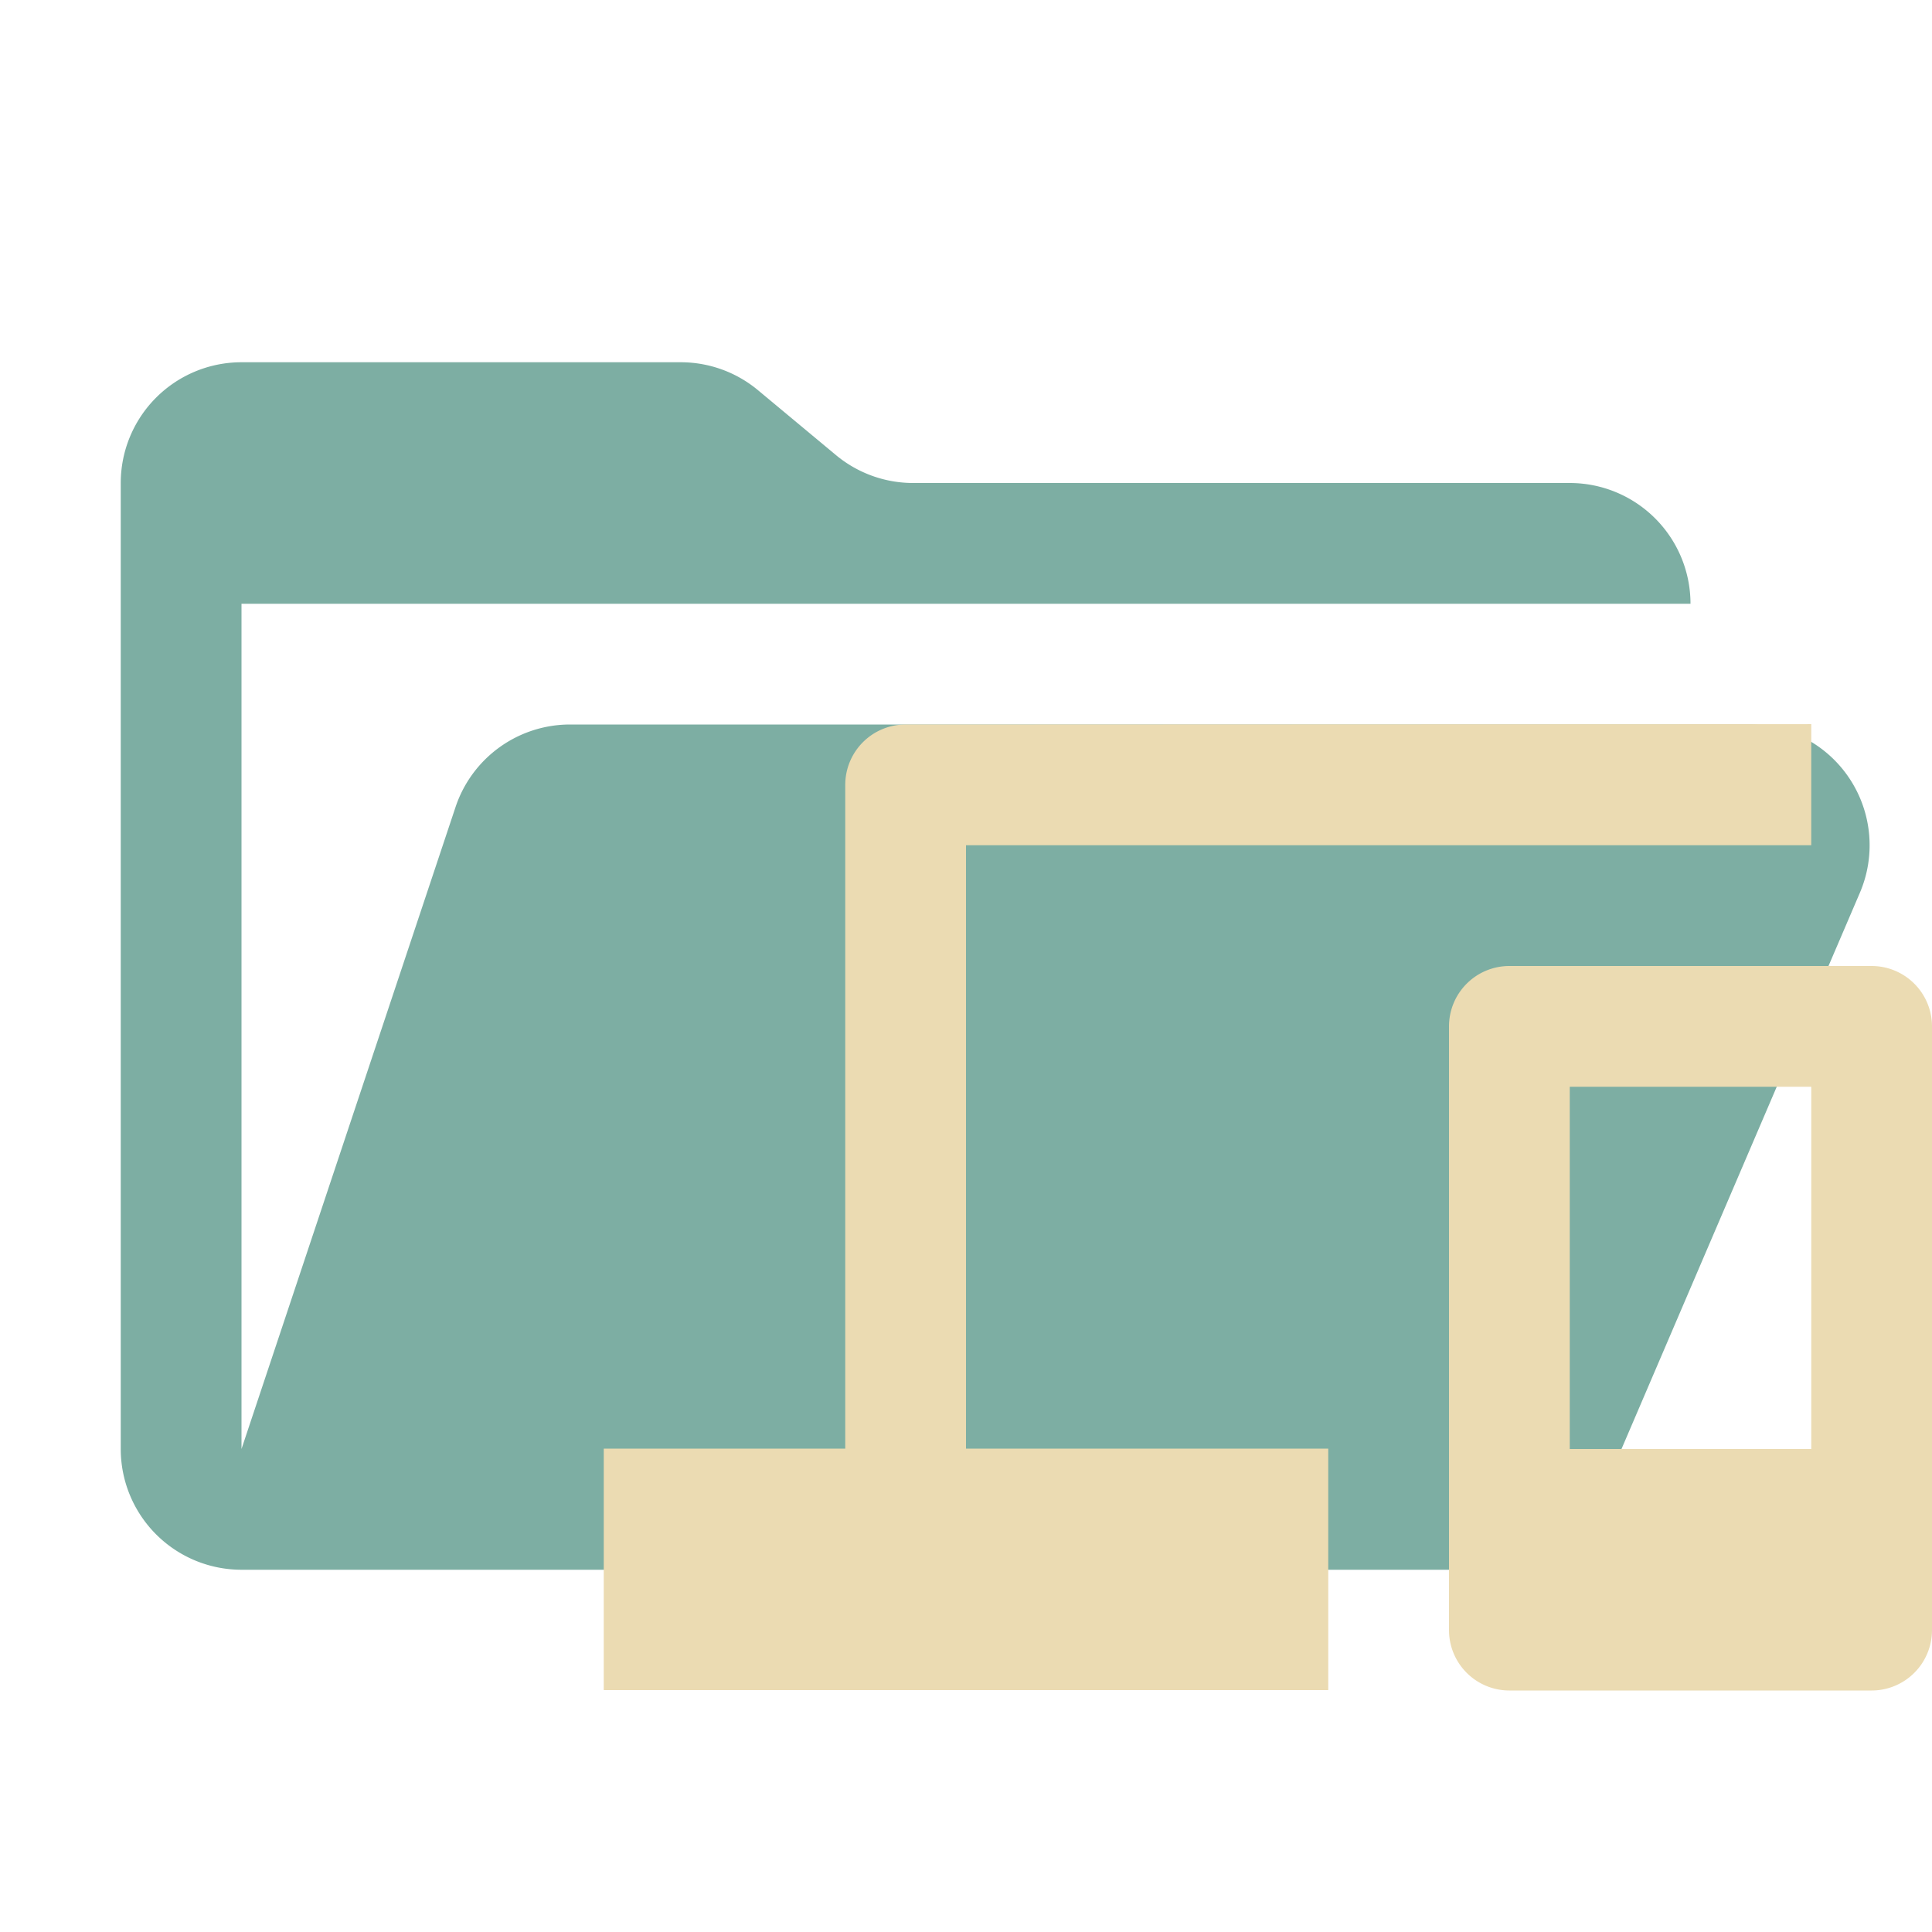 <svg xmlns="http://www.w3.org/2000/svg" viewBox="0 0 32 32">
  <path d="M28.967,12H9.442a2,2,0,0,0-1.897,1.368L4,24V10H28a2,2,0,0,0-2-2H15.124a2,2,0,0,1-1.28-.464L12.556,6.464A2,2,0,0,0,11.276,6H4A2,2,0,0,0,2,8V24a2,2,0,0,0,2,2H26l4.805-11.212A2,2,0,0,0,28.967,12Z" style="fill: #7daea3"/>
  <g>
    <path d="M15,12a1,1,0,0,0-1,1V23.994H10v4H22v-4H16V14H30V11.994Z" style="fill: #ebdbb2;fill-rule: evenodd"/>
    <path d="M31,16H25a1,1,0,0,0-1,1V27a1,1,0,0,0,1,1h6a1,1,0,0,0,1-1V17A1,1,0,0,0,31,16Zm-1,8H26V18h4Z" style="fill: #ebdbb2;fill-rule: evenodd"/>
  </g>
</svg>
